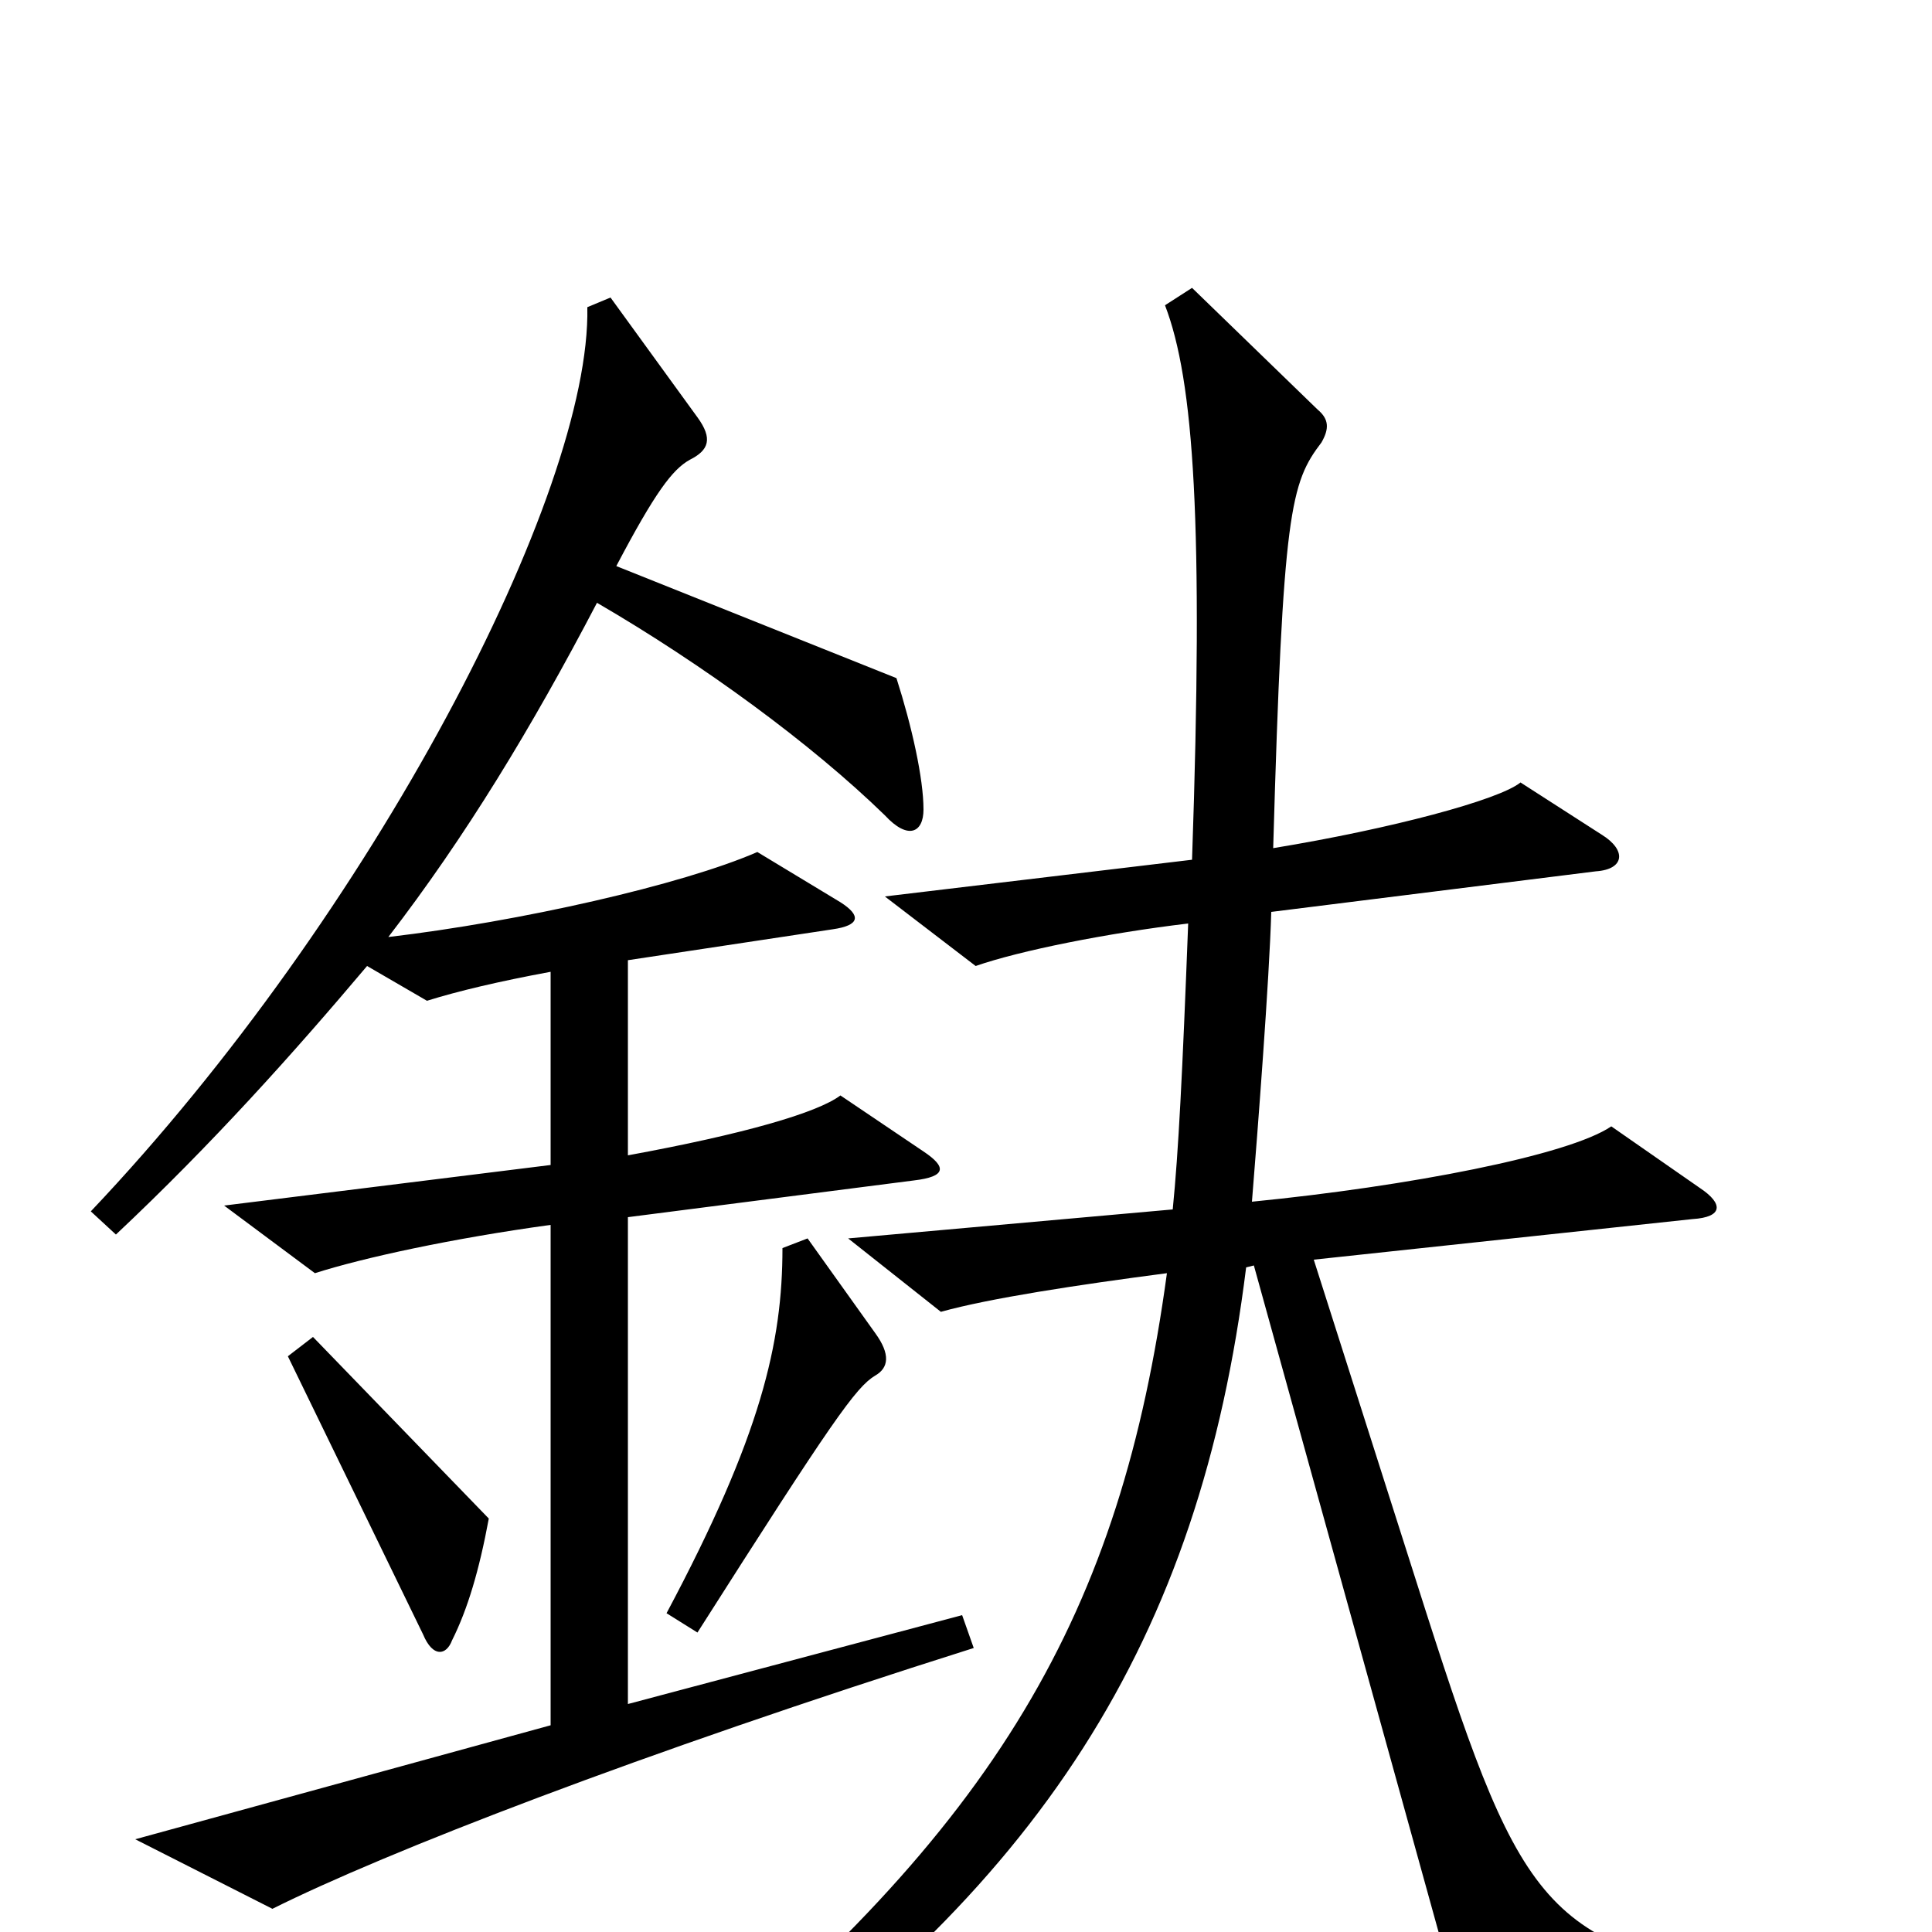 <svg xmlns="http://www.w3.org/2000/svg" viewBox="0 -1000 1000 1000">
	<path fill="#000000" d="M504 -147L498 -164L325 -118V-370L473 -389C490 -391 490 -396 478 -404L435 -433C423 -424 385 -413 325 -402V-503L431 -519C445 -521 446 -526 435 -533L392 -559C353 -542 269 -523 201 -515C241 -567 275 -623 309 -688C364 -656 420 -615 458 -578C470 -565 478 -569 478 -581C478 -597 472 -624 464 -649L319 -707C339 -745 348 -757 357 -762C367 -767 369 -773 361 -784L316 -846L304 -841C306 -745 193 -527 47 -373L60 -361C110 -408 152 -455 190 -500L221 -482C237 -487 258 -492 285 -497V-397L116 -376L163 -341C188 -349 234 -359 285 -366V-107L70 -48L141 -12C199 -41 330 -92 504 -147ZM923 47V27C801 8 789 -7 738 -166L680 -348L876 -369C892 -370 892 -377 880 -385L834 -417C812 -402 729 -386 648 -378C651 -415 657 -493 658 -528L826 -549C841 -550 842 -560 829 -568L787 -595C776 -586 720 -571 659 -561C664 -736 668 -750 684 -771C688 -778 688 -783 682 -788L617 -851L603 -842C618 -803 623 -729 617 -555L458 -536L505 -500C528 -508 573 -517 615 -522C612 -444 610 -404 607 -374L439 -359L487 -321C512 -328 558 -335 604 -341C580 -165 517 -55 345 85L360 101C539 -22 621 -151 645 -344L649 -345L759 52ZM453 -288C460 -292 461 -299 453 -310L418 -359L405 -354C405 -305 394 -257 345 -165L361 -155C431 -265 443 -282 453 -288ZM253 -214L162 -308L149 -298L219 -154C224 -142 231 -143 234 -151C242 -167 248 -187 253 -214Z"/>
</svg>